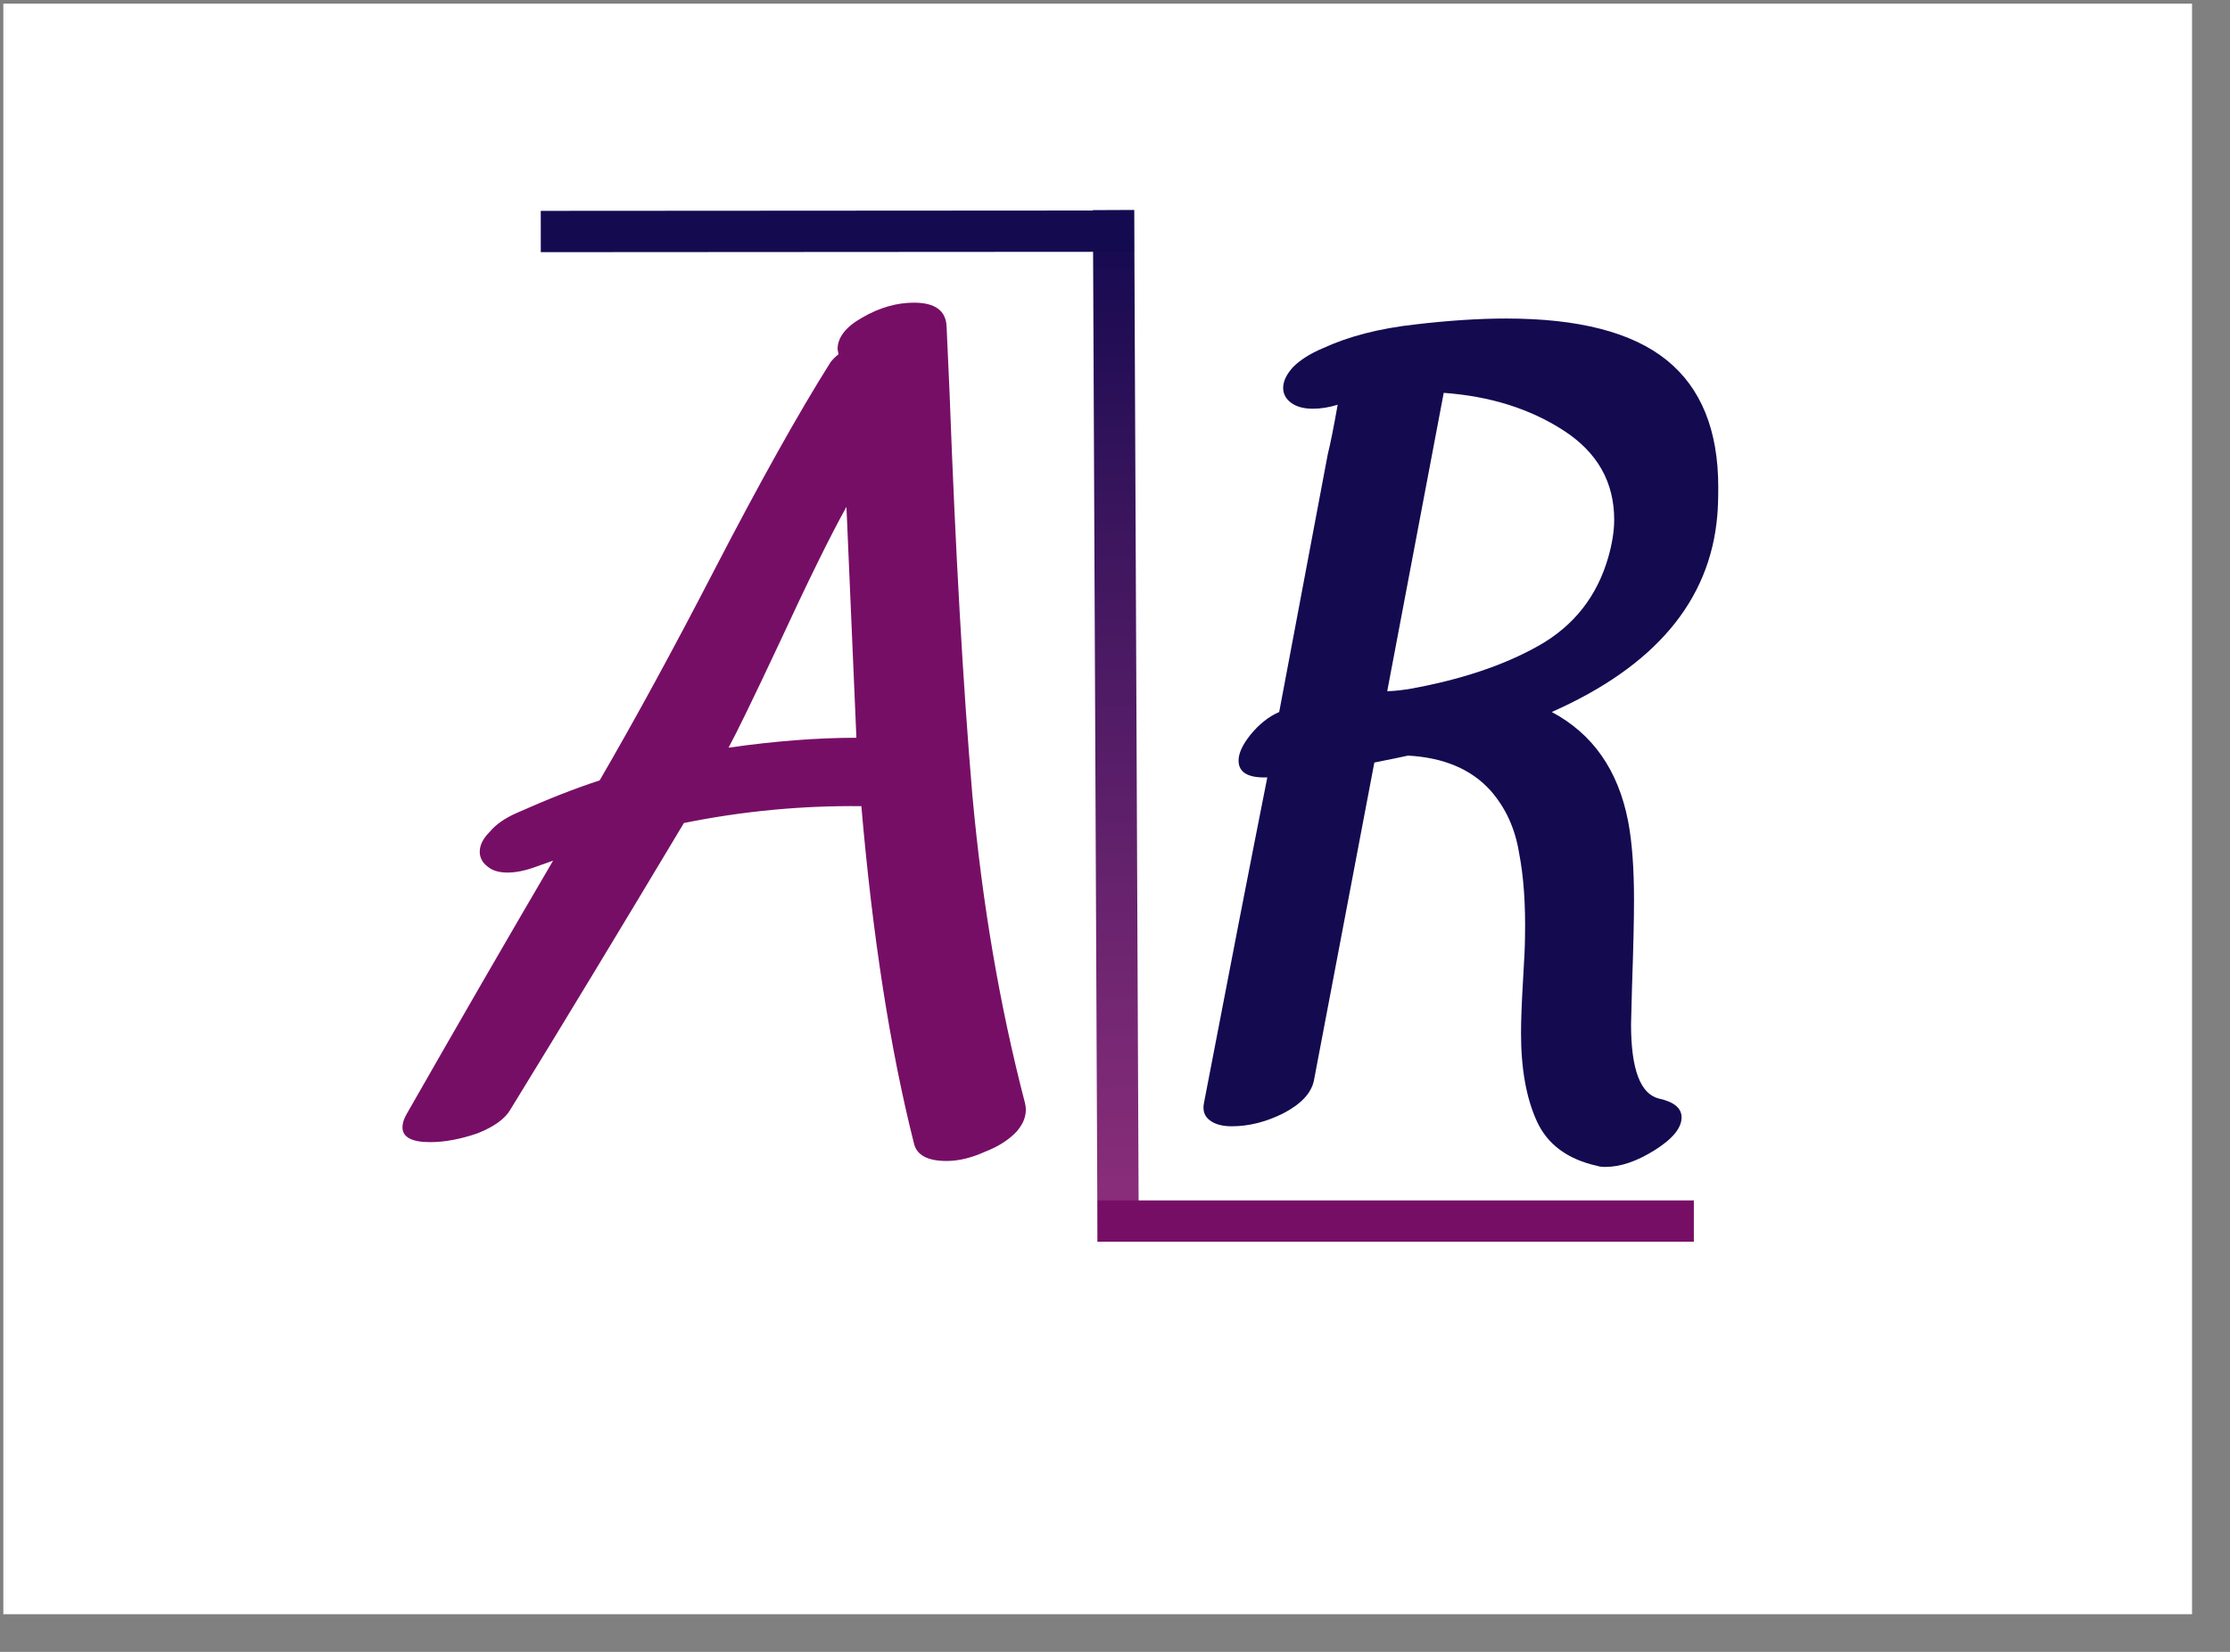 <svg width="54" height="40" viewBox="0 0 54 40" fill="none" xmlns="http://www.w3.org/2000/svg">
<rect x="0" y="0" width="54" height="40" fill="#808080" stroke="none"/>
<rect x="0.081" y="0.088" width="53" height="39" fill="white"/>
<path d="M17.642 18.105C18.762 17.945 19.794 17.865 20.738 17.865L20.497 12.273C20.113 12.961 19.57 14.065 18.866 15.585C18.258 16.881 17.849 17.721 17.642 18.105ZM24.817 26.697C24.881 26.937 24.817 27.169 24.625 27.393C24.433 27.601 24.169 27.769 23.834 27.897C23.514 28.041 23.209 28.113 22.922 28.113C22.457 28.113 22.194 27.969 22.13 27.681C21.553 25.393 21.13 22.673 20.858 19.521C19.418 19.505 17.985 19.641 16.561 19.929C15.057 22.441 13.658 24.753 12.361 26.865C12.233 27.089 11.97 27.281 11.569 27.441C11.153 27.585 10.77 27.657 10.418 27.657C9.97 27.657 9.746 27.537 9.746 27.297C9.746 27.201 9.778 27.097 9.842 26.985C11.121 24.745 12.306 22.697 13.393 20.841L12.986 20.985C12.729 21.081 12.498 21.129 12.29 21.129C12.082 21.129 11.921 21.081 11.809 20.985C11.681 20.889 11.617 20.769 11.617 20.625C11.617 20.465 11.697 20.305 11.857 20.145C12.002 19.969 12.217 19.817 12.505 19.689C13.258 19.353 13.93 19.089 14.521 18.897C15.386 17.409 16.305 15.721 17.282 13.833C18.401 11.673 19.346 9.985 20.113 8.769C20.162 8.705 20.226 8.641 20.305 8.577L20.282 8.457C20.282 8.169 20.482 7.913 20.881 7.689C21.297 7.449 21.713 7.329 22.13 7.329C22.642 7.329 22.905 7.521 22.922 7.905L22.994 9.513C23.137 13.369 23.322 16.617 23.546 19.257C23.785 21.881 24.209 24.361 24.817 26.697Z" fill="#770E66"/>
<path d="M41.584 12.489C41.408 14.553 40.072 16.137 37.576 17.241C38.568 17.769 39.184 18.649 39.424 19.881C39.52 20.377 39.568 21.017 39.568 21.801C39.568 22.265 39.552 22.961 39.52 23.889L39.496 24.801C39.496 25.889 39.72 26.489 40.168 26.601C40.536 26.681 40.72 26.833 40.72 27.057C40.72 27.313 40.504 27.577 40.072 27.849C39.64 28.121 39.24 28.257 38.872 28.257C38.792 28.257 38.728 28.249 38.68 28.233C37.96 28.073 37.472 27.713 37.216 27.153C36.96 26.593 36.832 25.881 36.832 25.017C36.832 24.713 36.848 24.289 36.88 23.745C36.912 23.233 36.928 22.881 36.928 22.689C36.944 21.905 36.896 21.225 36.784 20.649C36.688 20.057 36.456 19.553 36.088 19.137C35.624 18.625 34.96 18.345 34.096 18.297C33.952 18.329 33.68 18.385 33.28 18.465L31.816 26.169C31.752 26.473 31.504 26.737 31.072 26.961C30.656 27.169 30.24 27.273 29.824 27.273C29.6 27.273 29.424 27.225 29.296 27.129C29.168 27.033 29.12 26.897 29.152 26.721C29.76 23.553 30.272 20.921 30.688 18.825C30.224 18.841 29.992 18.705 29.992 18.417C29.992 18.241 30.088 18.033 30.28 17.793C30.488 17.537 30.72 17.353 30.976 17.241L32.152 11.001C32.216 10.745 32.296 10.345 32.392 9.801C32.184 9.865 31.984 9.897 31.792 9.897C31.568 9.897 31.392 9.849 31.264 9.753C31.136 9.657 31.072 9.537 31.072 9.393C31.072 9.233 31.152 9.065 31.312 8.889C31.488 8.713 31.728 8.561 32.032 8.433C32.656 8.145 33.4 7.953 34.264 7.857C35.08 7.761 35.816 7.713 36.472 7.713C38.232 7.713 39.528 8.049 40.36 8.721C41.192 9.393 41.608 10.417 41.608 11.793C41.608 12.097 41.6 12.329 41.584 12.489ZM38.944 13.497C39.04 13.161 39.088 12.857 39.088 12.585C39.088 11.673 38.68 10.953 37.864 10.425C37.048 9.897 36.08 9.593 34.96 9.513L33.592 16.737C33.704 16.737 33.872 16.721 34.096 16.689C35.36 16.465 36.416 16.113 37.264 15.633C38.112 15.153 38.672 14.441 38.944 13.497Z" fill="#140A50"/>
<line x1="26.965" y1="5.086" x2="27.076" y2="30.066" stroke="url(#paint0_linear)"/>
<line x1="26.581" y1="29.568" x2="41.017" y2="29.568" stroke="#770E66"/>
<line x1="13.095" y1="5.606" x2="27.457" y2="5.597" stroke="#140A50"/>
<defs>
<linearGradient id="paint0_linear" x1="26.082" y1="5.443" x2="26.161" y2="28.942" gradientUnits="userSpaceOnUse">
<stop stop-color="#140A50"/>
<stop offset="1" stop-color="#770E66" stop-opacity="0.87"/>
</linearGradient>
</defs>
</svg>
